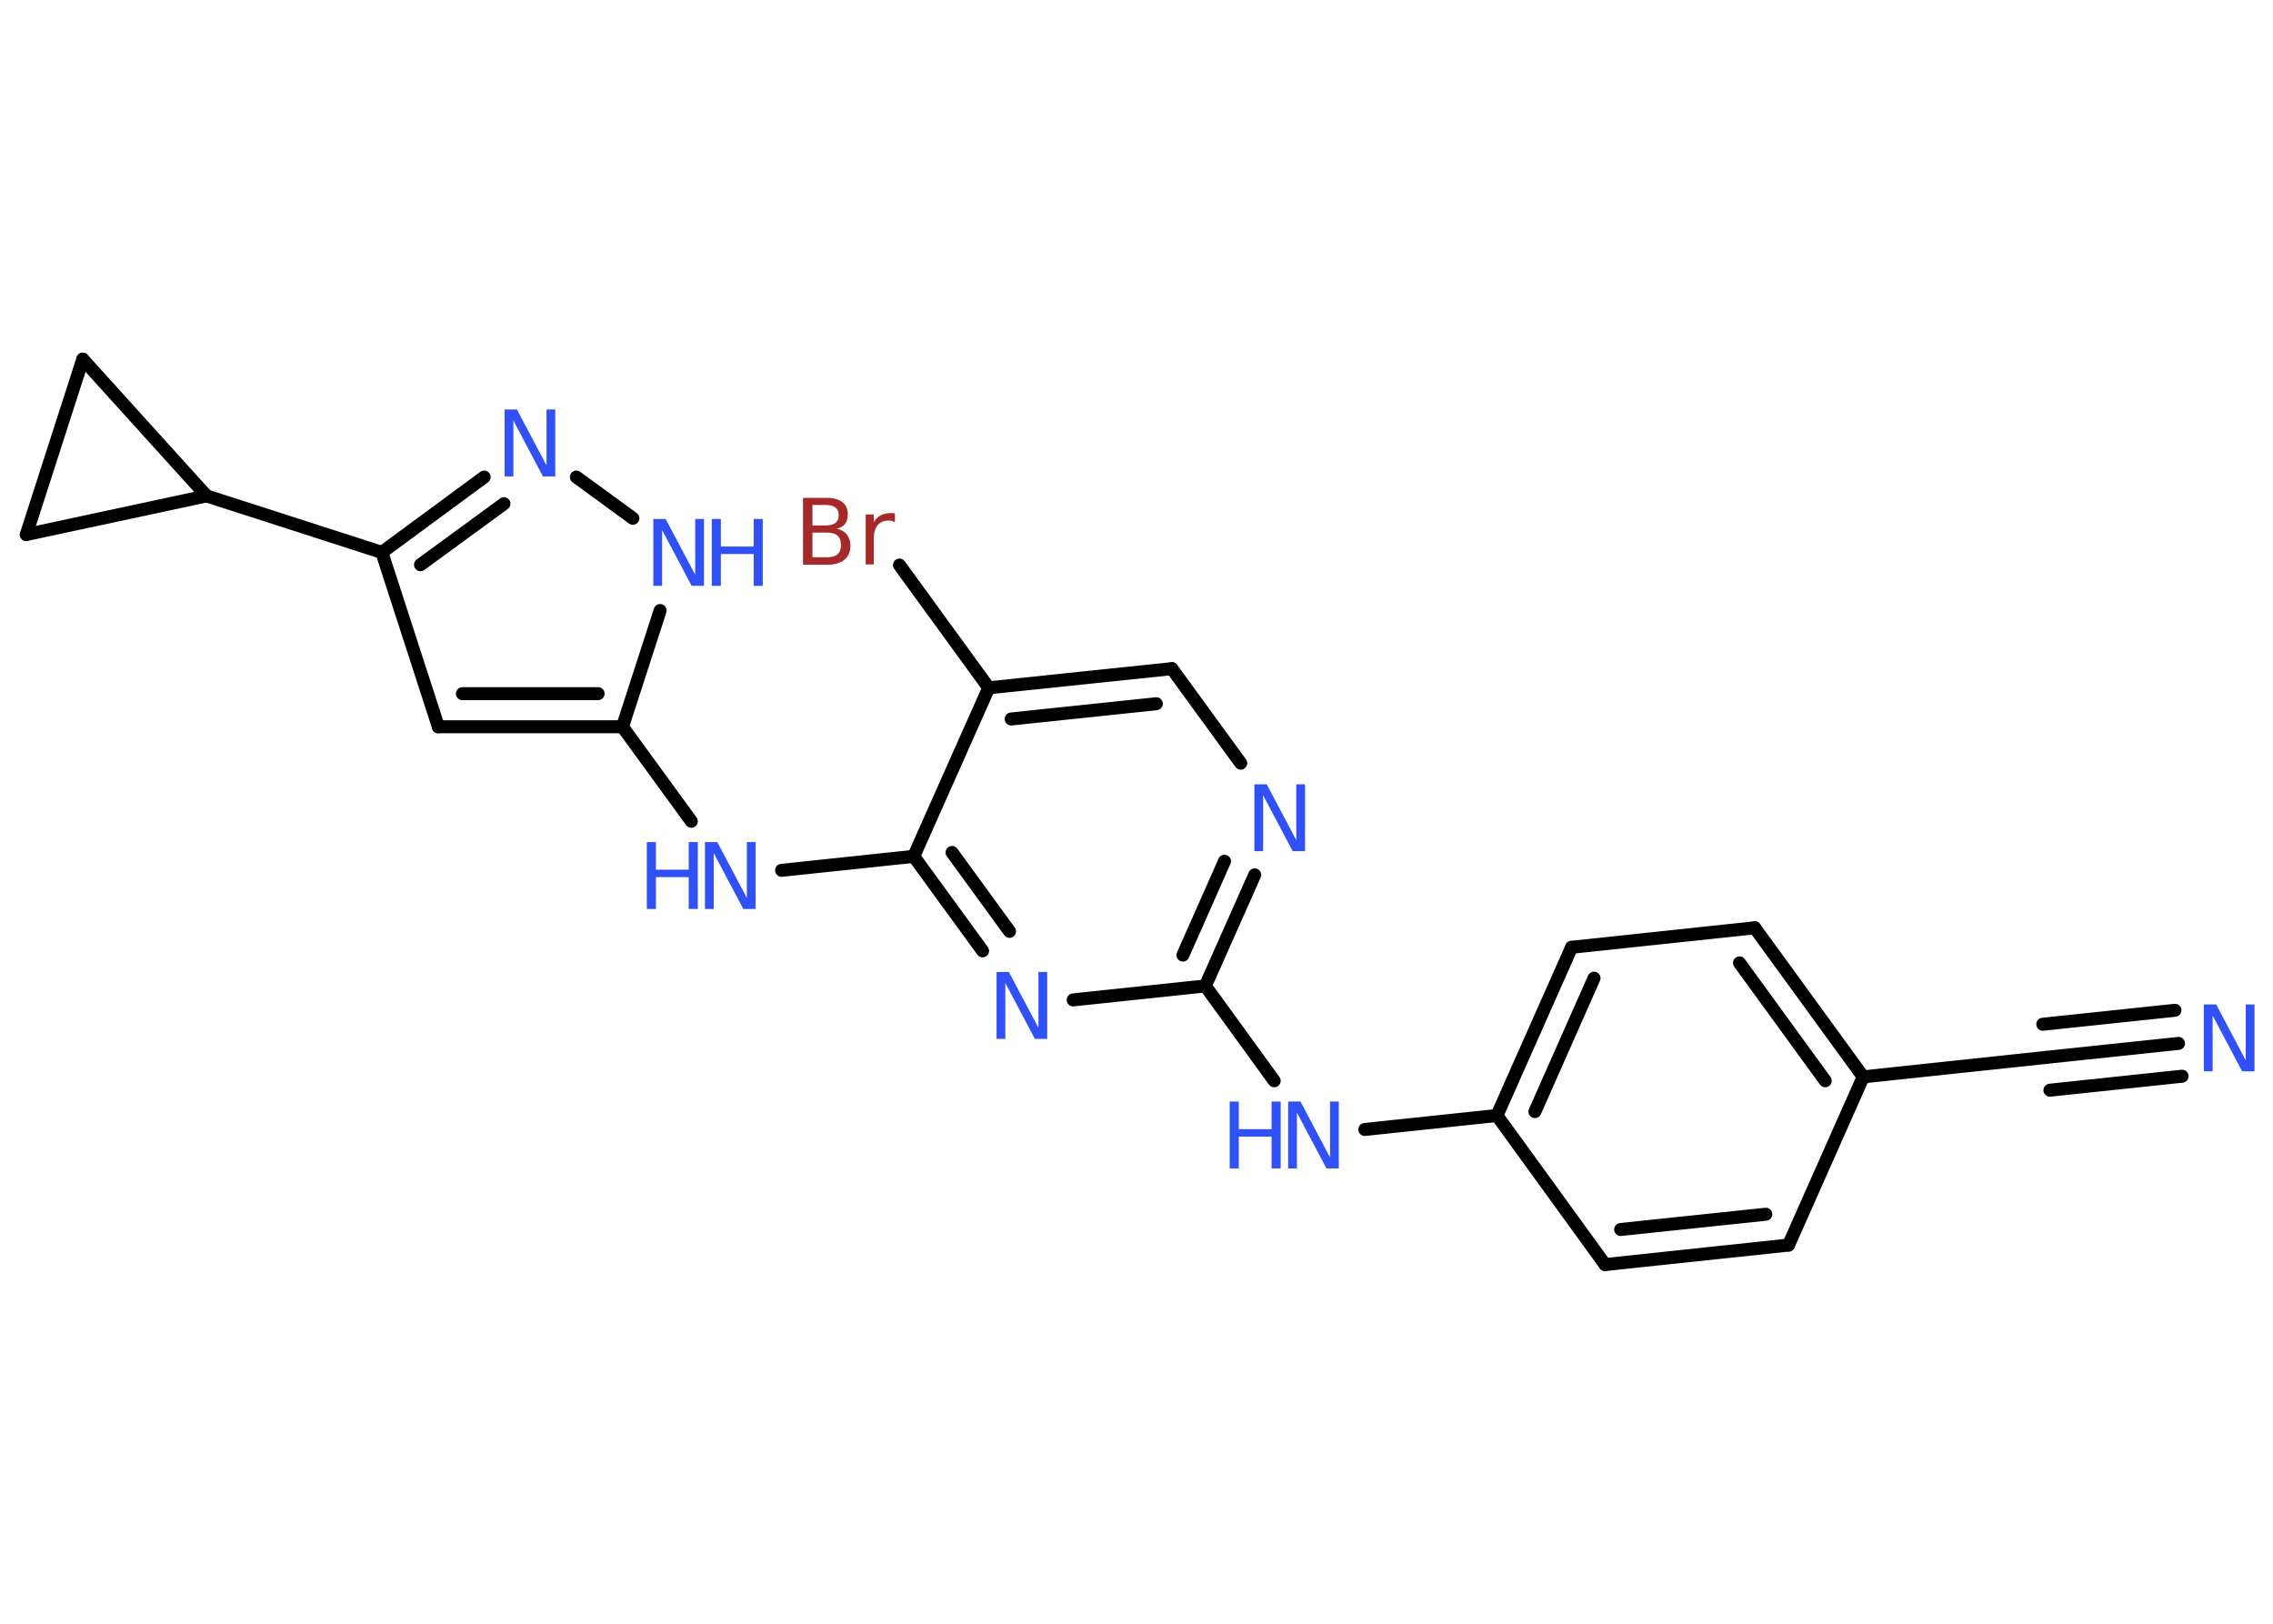 <?xml version='1.0' encoding='UTF-8'?>
<!DOCTYPE svg PUBLIC "-//W3C//DTD SVG 1.1//EN" "http://www.w3.org/Graphics/SVG/1.1/DTD/svg11.dtd">
<svg version='1.2' xmlns='http://www.w3.org/2000/svg' xmlns:xlink='http://www.w3.org/1999/xlink' width='70.0mm' height='50.0mm' viewBox='0 0 70.0 50.0'>
  <desc>Generated by the Chemistry Development Kit (http://github.com/cdk)</desc>
  <g stroke-linecap='round' stroke-linejoin='round' stroke='#000000' stroke-width='.4' fill='#3050F8'>
    <rect x='.0' y='.0' width='70.0' height='50.0' fill='#FFFFFF' stroke='none'/>
    <g id='mol1' class='mol'>
      <g id='mol1bnd1' class='bond'>
        <line x1='67.09' y1='32.13' x2='63.02' y2='32.56'/>
        <line x1='67.2' y1='33.14' x2='63.13' y2='33.57'/>
        <line x1='66.98' y1='31.11' x2='62.91' y2='31.54'/>
      </g>
      <line id='mol1bnd2' class='bond' x1='63.02' y1='32.56' x2='57.38' y2='33.16'/>
      <g id='mol1bnd3' class='bond'>
        <line x1='57.38' y1='33.16' x2='54.04' y2='28.57'/>
        <line x1='56.21' y1='33.28' x2='53.57' y2='29.65'/>
      </g>
      <line id='mol1bnd4' class='bond' x1='54.04' y1='28.57' x2='48.4' y2='29.17'/>
      <g id='mol1bnd5' class='bond'>
        <line x1='48.4' y1='29.17' x2='46.1' y2='34.35'/>
        <line x1='49.09' y1='30.12' x2='47.27' y2='34.23'/>
      </g>
      <line id='mol1bnd6' class='bond' x1='46.1' y1='34.35' x2='42.03' y2='34.78'/>
      <line id='mol1bnd7' class='bond' x1='39.24' y1='33.28' x2='37.12' y2='30.36'/>
      <g id='mol1bnd8' class='bond'>
        <line x1='37.12' y1='30.36' x2='38.64' y2='26.94'/>
        <line x1='36.43' y1='29.41' x2='37.71' y2='26.52'/>
      </g>
      <line id='mol1bnd9' class='bond' x1='38.21' y1='23.5' x2='36.09' y2='20.59'/>
      <g id='mol1bnd10' class='bond'>
        <line x1='36.09' y1='20.59' x2='30.45' y2='21.18'/>
        <line x1='35.61' y1='21.67' x2='31.14' y2='22.14'/>
      </g>
      <line id='mol1bnd11' class='bond' x1='30.45' y1='21.18' x2='27.7' y2='17.4'/>
      <line id='mol1bnd12' class='bond' x1='30.45' y1='21.18' x2='28.14' y2='26.37'/>
      <line id='mol1bnd13' class='bond' x1='28.14' y1='26.37' x2='24.07' y2='26.8'/>
      <line id='mol1bnd14' class='bond' x1='21.29' y1='25.29' x2='19.17' y2='22.38'/>
      <g id='mol1bnd15' class='bond'>
        <line x1='13.5' y1='22.38' x2='19.17' y2='22.38'/>
        <line x1='14.24' y1='21.36' x2='18.42' y2='21.36'/>
      </g>
      <line id='mol1bnd16' class='bond' x1='13.5' y1='22.38' x2='11.76' y2='17.01'/>
      <line id='mol1bnd17' class='bond' x1='11.76' y1='17.01' x2='6.36' y2='15.27'/>
      <line id='mol1bnd18' class='bond' x1='6.36' y1='15.27' x2='.81' y2='16.46'/>
      <line id='mol1bnd19' class='bond' x1='.81' y1='16.46' x2='2.55' y2='11.06'/>
      <line id='mol1bnd20' class='bond' x1='6.36' y1='15.27' x2='2.55' y2='11.06'/>
      <g id='mol1bnd21' class='bond'>
        <line x1='14.91' y1='14.69' x2='11.76' y2='17.01'/>
        <line x1='15.52' y1='15.51' x2='12.95' y2='17.39'/>
      </g>
      <line id='mol1bnd22' class='bond' x1='17.75' y1='14.69' x2='19.49' y2='15.96'/>
      <line id='mol1bnd23' class='bond' x1='19.17' y1='22.38' x2='20.33' y2='18.8'/>
      <g id='mol1bnd24' class='bond'>
        <line x1='28.14' y1='26.37' x2='30.26' y2='29.28'/>
        <line x1='29.32' y1='26.25' x2='31.09' y2='28.68'/>
      </g>
      <line id='mol1bnd25' class='bond' x1='37.12' y1='30.36' x2='33.05' y2='30.79'/>
      <line id='mol1bnd26' class='bond' x1='46.1' y1='34.35' x2='49.43' y2='38.94'/>
      <g id='mol1bnd27' class='bond'>
        <line x1='49.43' y1='38.94' x2='55.08' y2='38.34'/>
        <line x1='49.91' y1='37.86' x2='54.38' y2='37.39'/>
      </g>
      <line id='mol1bnd28' class='bond' x1='57.38' y1='33.16' x2='55.08' y2='38.34'/>
      <path id='mol1atm1' class='atom' d='M67.88 30.93h.37l.91 1.72v-1.72h.27v2.06h-.38l-.91 -1.72v1.72h-.27v-2.06z' stroke='none'/>
      <g id='mol1atm7' class='atom'>
        <path d='M39.68 33.92h.37l.91 1.72v-1.72h.27v2.06h-.38l-.91 -1.72v1.72h-.27v-2.06z' stroke='none'/>
        <path d='M37.87 33.92h.28v.85h1.01v-.85h.28v2.06h-.28v-.98h-1.01v.98h-.28v-2.06z' stroke='none'/>
      </g>
      <path id='mol1atm9' class='atom' d='M38.64 24.15h.37l.91 1.72v-1.72h.27v2.06h-.38l-.91 -1.72v1.72h-.27v-2.06z' stroke='none'/>
      <path id='mol1atm12' class='atom' d='M25.02 16.4v.76h.44q.23 .0 .33 -.09q.11 -.09 .11 -.29q.0 -.19 -.11 -.29q-.11 -.09 -.33 -.09h-.44zM25.02 15.56v.62h.41q.2 .0 .3 -.08q.1 -.08 .1 -.24q.0 -.16 -.1 -.23q-.1 -.08 -.3 -.08h-.41zM24.74 15.33h.71q.32 .0 .49 .13q.17 .13 .17 .38q.0 .19 -.09 .3q-.09 .11 -.26 .14q.21 .04 .32 .18q.11 .14 .11 .35q.0 .28 -.19 .43q-.19 .15 -.53 .15h-.74v-2.06zM27.56 16.08q-.04 -.02 -.09 -.04q-.05 -.01 -.11 -.01q-.21 .0 -.33 .14q-.12 .14 -.12 .4v.81h-.25v-1.54h.25v.24q.08 -.14 .21 -.21q.13 -.07 .31 -.07q.03 .0 .06 .0q.03 .0 .07 .01v.26z' stroke='none' fill='#A62929'/>
      <g id='mol1atm14' class='atom'>
        <path d='M21.72 25.93h.37l.91 1.72v-1.72h.27v2.06h-.38l-.91 -1.72v1.72h-.27v-2.06z' stroke='none'/>
        <path d='M19.92 25.93h.28v.85h1.01v-.85h.28v2.06h-.28v-.98h-1.01v.98h-.28v-2.06z' stroke='none'/>
      </g>
      <path id='mol1atm21' class='atom' d='M15.55 12.61h.37l.91 1.72v-1.72h.27v2.06h-.38l-.91 -1.72v1.72h-.27v-2.06z' stroke='none'/>
      <g id='mol1atm22' class='atom'>
        <path d='M20.13 15.98h.37l.91 1.72v-1.72h.27v2.06h-.38l-.91 -1.72v1.72h-.27v-2.06z' stroke='none'/>
        <path d='M21.92 15.98h.28v.85h1.01v-.85h.28v2.06h-.28v-.98h-1.01v.98h-.28v-2.06z' stroke='none'/>
      </g>
      <path id='mol1atm23' class='atom' d='M30.7 29.93h.37l.91 1.72v-1.72h.27v2.06h-.38l-.91 -1.72v1.72h-.27v-2.06z' stroke='none'/>
    </g>
  </g>
</svg>
